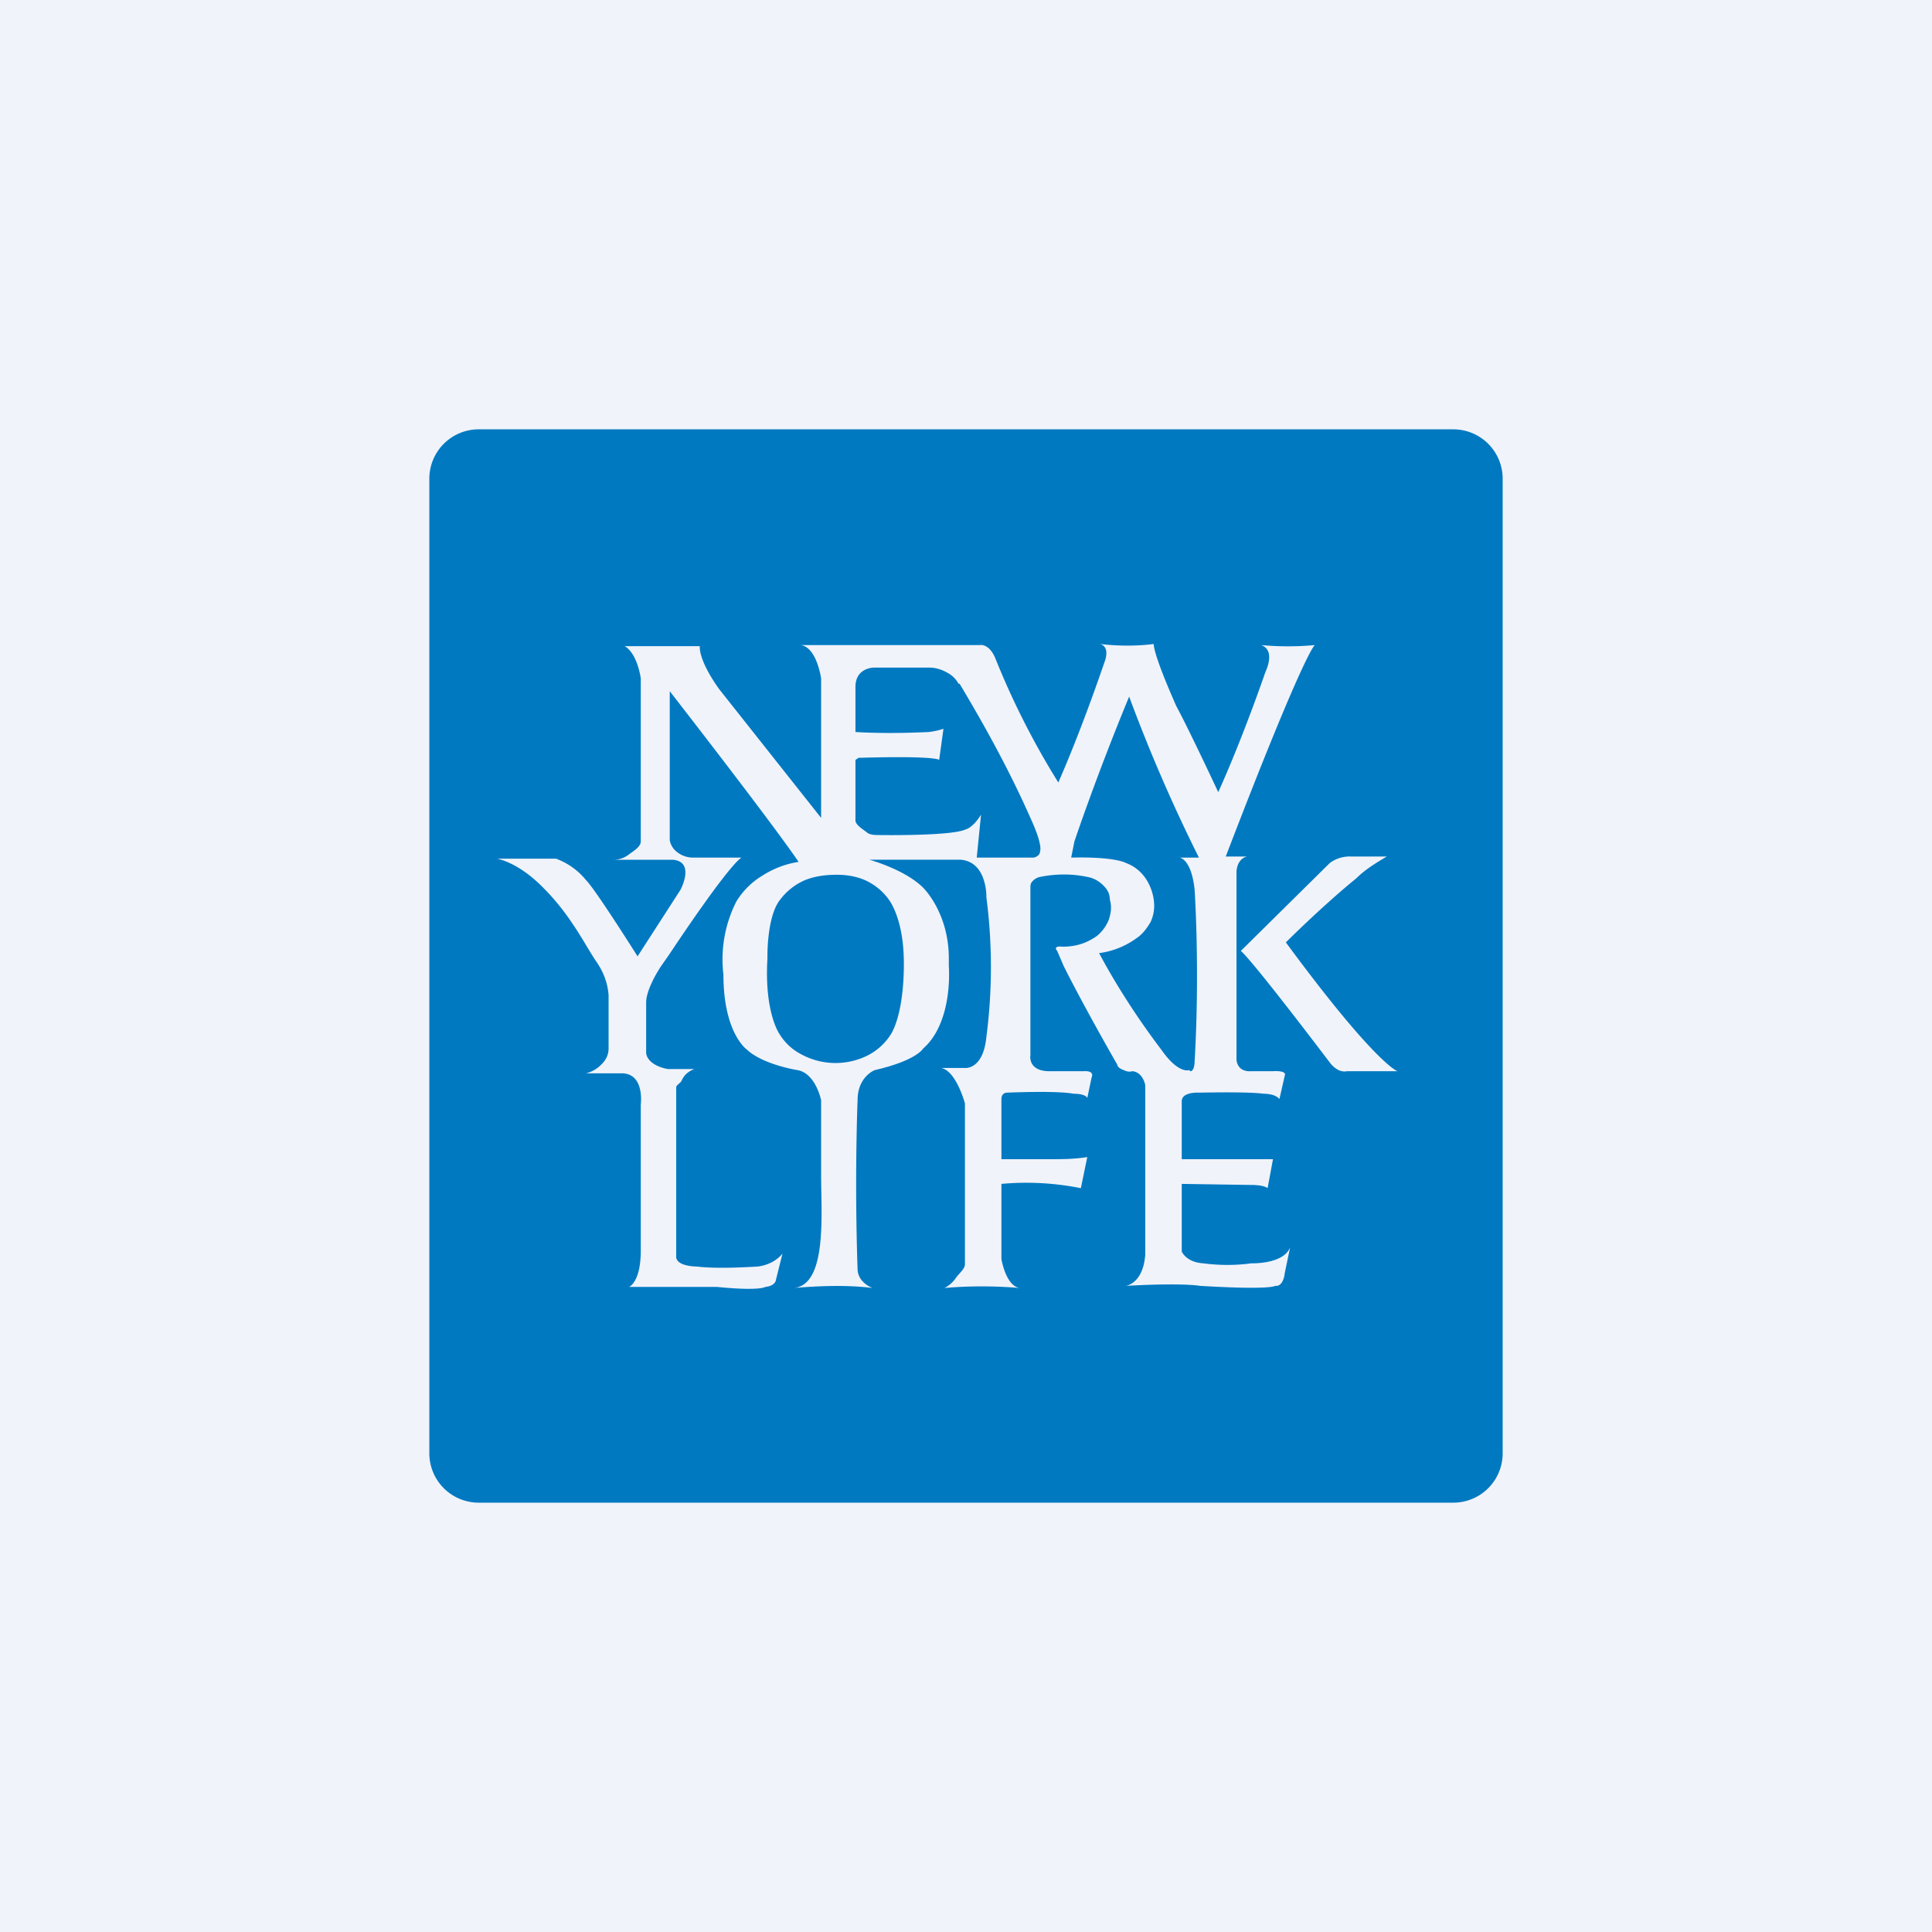 <!-- by TradingView --><svg width="18" height="18" viewBox="0 0 18 18" xmlns="http://www.w3.org/2000/svg"><path fill="#F0F3FA" d="M0 0h18v18H0z"/><path d="M13.54 4a.46.46 0 0 1 .46.46v9.08a.46.46 0 0 1-.46.46H4.46a.46.46 0 0 1-.46-.46V4.46A.46.46 0 0 1 4.46 4h9.08Z" fill="#0079C1"/><path d="M7.8 8.15c.1 0 .2.02.28.06.08.04.15.1.2.17 0 0 .13.16.14.54 0 0 .02.45-.11.7a.55.55 0 0 1-.24.22.67.67 0 0 1-.61-.02.51.51 0 0 1-.2-.19s-.14-.2-.11-.7c0 0-.01-.39.12-.55a.57.57 0 0 1 .23-.18c.1-.04.2-.05.3-.05Zm1.14-1.78c.24.4.47.82.66 1.25.12.26.09.31.09.31 0 .05-.06.06-.06.06H9.1l.04-.4c-.08.13-.15.14-.15.14-.14.06-.79.05-.79.05-.05 0-.1 0-.13-.03-.04-.03-.09-.06-.1-.1v-.57l.03-.02h.02c.71-.02.73.02.73.02l.04-.29a.68.68 0 0 1-.14.03c-.4.02-.68 0-.68 0V6.4c0-.18.17-.18.17-.18h.52c.06 0 .12.02.17.05.04.02.08.06.1.1Zm2.14 3.6s-.1.04-.26-.19c-.22-.29-.42-.6-.58-.9a.76.76 0 0 0 .35-.14c.06-.04.1-.1.13-.15a.36.36 0 0 0 .03-.2s-.02-.26-.26-.35c0 0-.1-.06-.51-.05l.03-.15s.2-.6.51-1.35a15.13 15.13 0 0 0 .65 1.5h-.18s.11.01.14.3c0 0 .05.74 0 1.6 0 0 0 .09-.04.09m.93 1.64c-.06.16-.36.15-.36.15-.15.02-.3.02-.45 0-.16-.01-.2-.11-.2-.11v-.63l.65.01c.12 0 .15.03.15.03l.05-.27h-.85v-.54c0-.09.16-.08.16-.08.5-.01.6.01.6.01.12 0 .15.05.15.05l.05-.22c.02-.05-.11-.04-.11-.04h-.2c-.14.01-.14-.11-.14-.11V8.12c.01-.13.1-.14.1-.14h-.2c.74-1.93.83-1.97.83-1.97a2.7 2.7 0 0 1-.5 0c.14.05.04.25.04.25-.24.69-.44 1.12-.44 1.12-.3-.64-.39-.8-.39-.8-.23-.52-.21-.58-.21-.58-.16.02-.33.02-.5 0 .1.03.04.17.04.17-.24.7-.43 1.12-.43 1.12a7.39 7.39 0 0 1-.58-1.14c-.06-.16-.15-.14-.15-.14H7.46c.15.02.19.31.19.31v1.3L6.7 6.42c-.2-.28-.18-.4-.18-.4h-.7c.12.07.15.3.15.3v1.52c0 .05-.07.09-.11.12a.23.23 0 0 1-.14.05h.55c.21.02.07.28.07.28l-.4.62s-.39-.62-.48-.71a.65.65 0 0 0-.28-.2h-.55s.2.03.44.28c.25.25.39.54.48.67.07.1.11.2.12.32v.5c0 .05-.02.1-.06.14a.3.3 0 0 1-.15.09h.32c.23-.01.19.29.19.29v1.36c0 .3-.11.34-.11.34h.82c.4.04.45 0 .45 0 .1-.01.1-.07.1-.07l.06-.24a.32.32 0 0 1-.1.08.38.38 0 0 1-.13.04c-.17.01-.4.02-.57 0 0 0-.2 0-.19-.1v-1.57c0-.02.04-.04.05-.06A.18.18 0 0 1 6.4 10a.22.22 0 0 1 .07-.04h.08-.33c-.2-.04-.2-.15-.2-.15v-.47c0-.1.08-.25.14-.34l.07-.1c.6-.9.68-.91.68-.91h-.46a.24.24 0 0 1-.14-.05.18.18 0 0 1-.07-.11V6.44c1.04 1.34 1.2 1.59 1.2 1.59a.87.87 0 0 0-.34.13.71.71 0 0 0-.24.24 1.19 1.19 0 0 0-.12.68c0 .55.22.7.22.7.15.14.47.19.47.19.17.03.22.28.22.28v.7c0 .35.06 1.03-.26 1.05.25-.02.5-.03.74 0a.24.24 0 0 1-.1-.07.17.17 0 0 1-.04-.1c-.03-.87 0-1.58 0-1.58 0-.22.16-.28.16-.28.39-.09.45-.2.45-.2.24-.21.25-.62.24-.77v-.07c0-.43-.24-.66-.24-.66-.17-.17-.5-.26-.5-.26h.85c.25.02.24.35.24.35a5.04 5.04 0 0 1 0 1.3c-.03.31-.2.29-.2.29h-.22c.14.03.22.33.22.33v1.5c0 .04-.05.08-.08.12a.29.29 0 0 1-.11.1c.22-.02.47-.02.7 0-.13-.02-.17-.27-.17-.27v-.7a2.58 2.58 0 0 1 .74.04l.06-.29c-.12.02-.24.02-.36.02h-.44v-.56c0-.06.05-.06.05-.06.51-.02.62.01.62.01.12 0 .13.04.13.04l.04-.19c.03-.07-.07-.06-.07-.06h-.3c-.23.01-.2-.15-.2-.15V8.28c0-.03 0-.05.02-.07a.13.13 0 0 1 .07-.04c.15-.03.3-.03.44 0 .06.01.11.04.15.08.04.04.06.08.06.13.02.07.01.13-.01.19a.38.38 0 0 1-.11.15c-.1.07-.2.1-.32.1-.1-.01-.05.04-.05.04l.06.14c.2.4.5.92.5.92 0 .02.03.04.06.05.02.01.05.02.08.01.1.01.12.13.12.13v1.58c-.02.27-.18.29-.18.29.54-.03.69 0 .69 0 .67.04.7 0 .7 0 .08.01.09-.12.09-.12l.05-.24Zm1-1.64s-.2-.06-1.04-1.2c0 0 .34-.34.66-.6.08-.08.18-.14.28-.2h-.33a.31.31 0 0 0-.2.06l-.83.82s.04 0 .83 1.04c0 0 .07.1.16.08h.47Z" fill="#F0F3FA"/></svg>